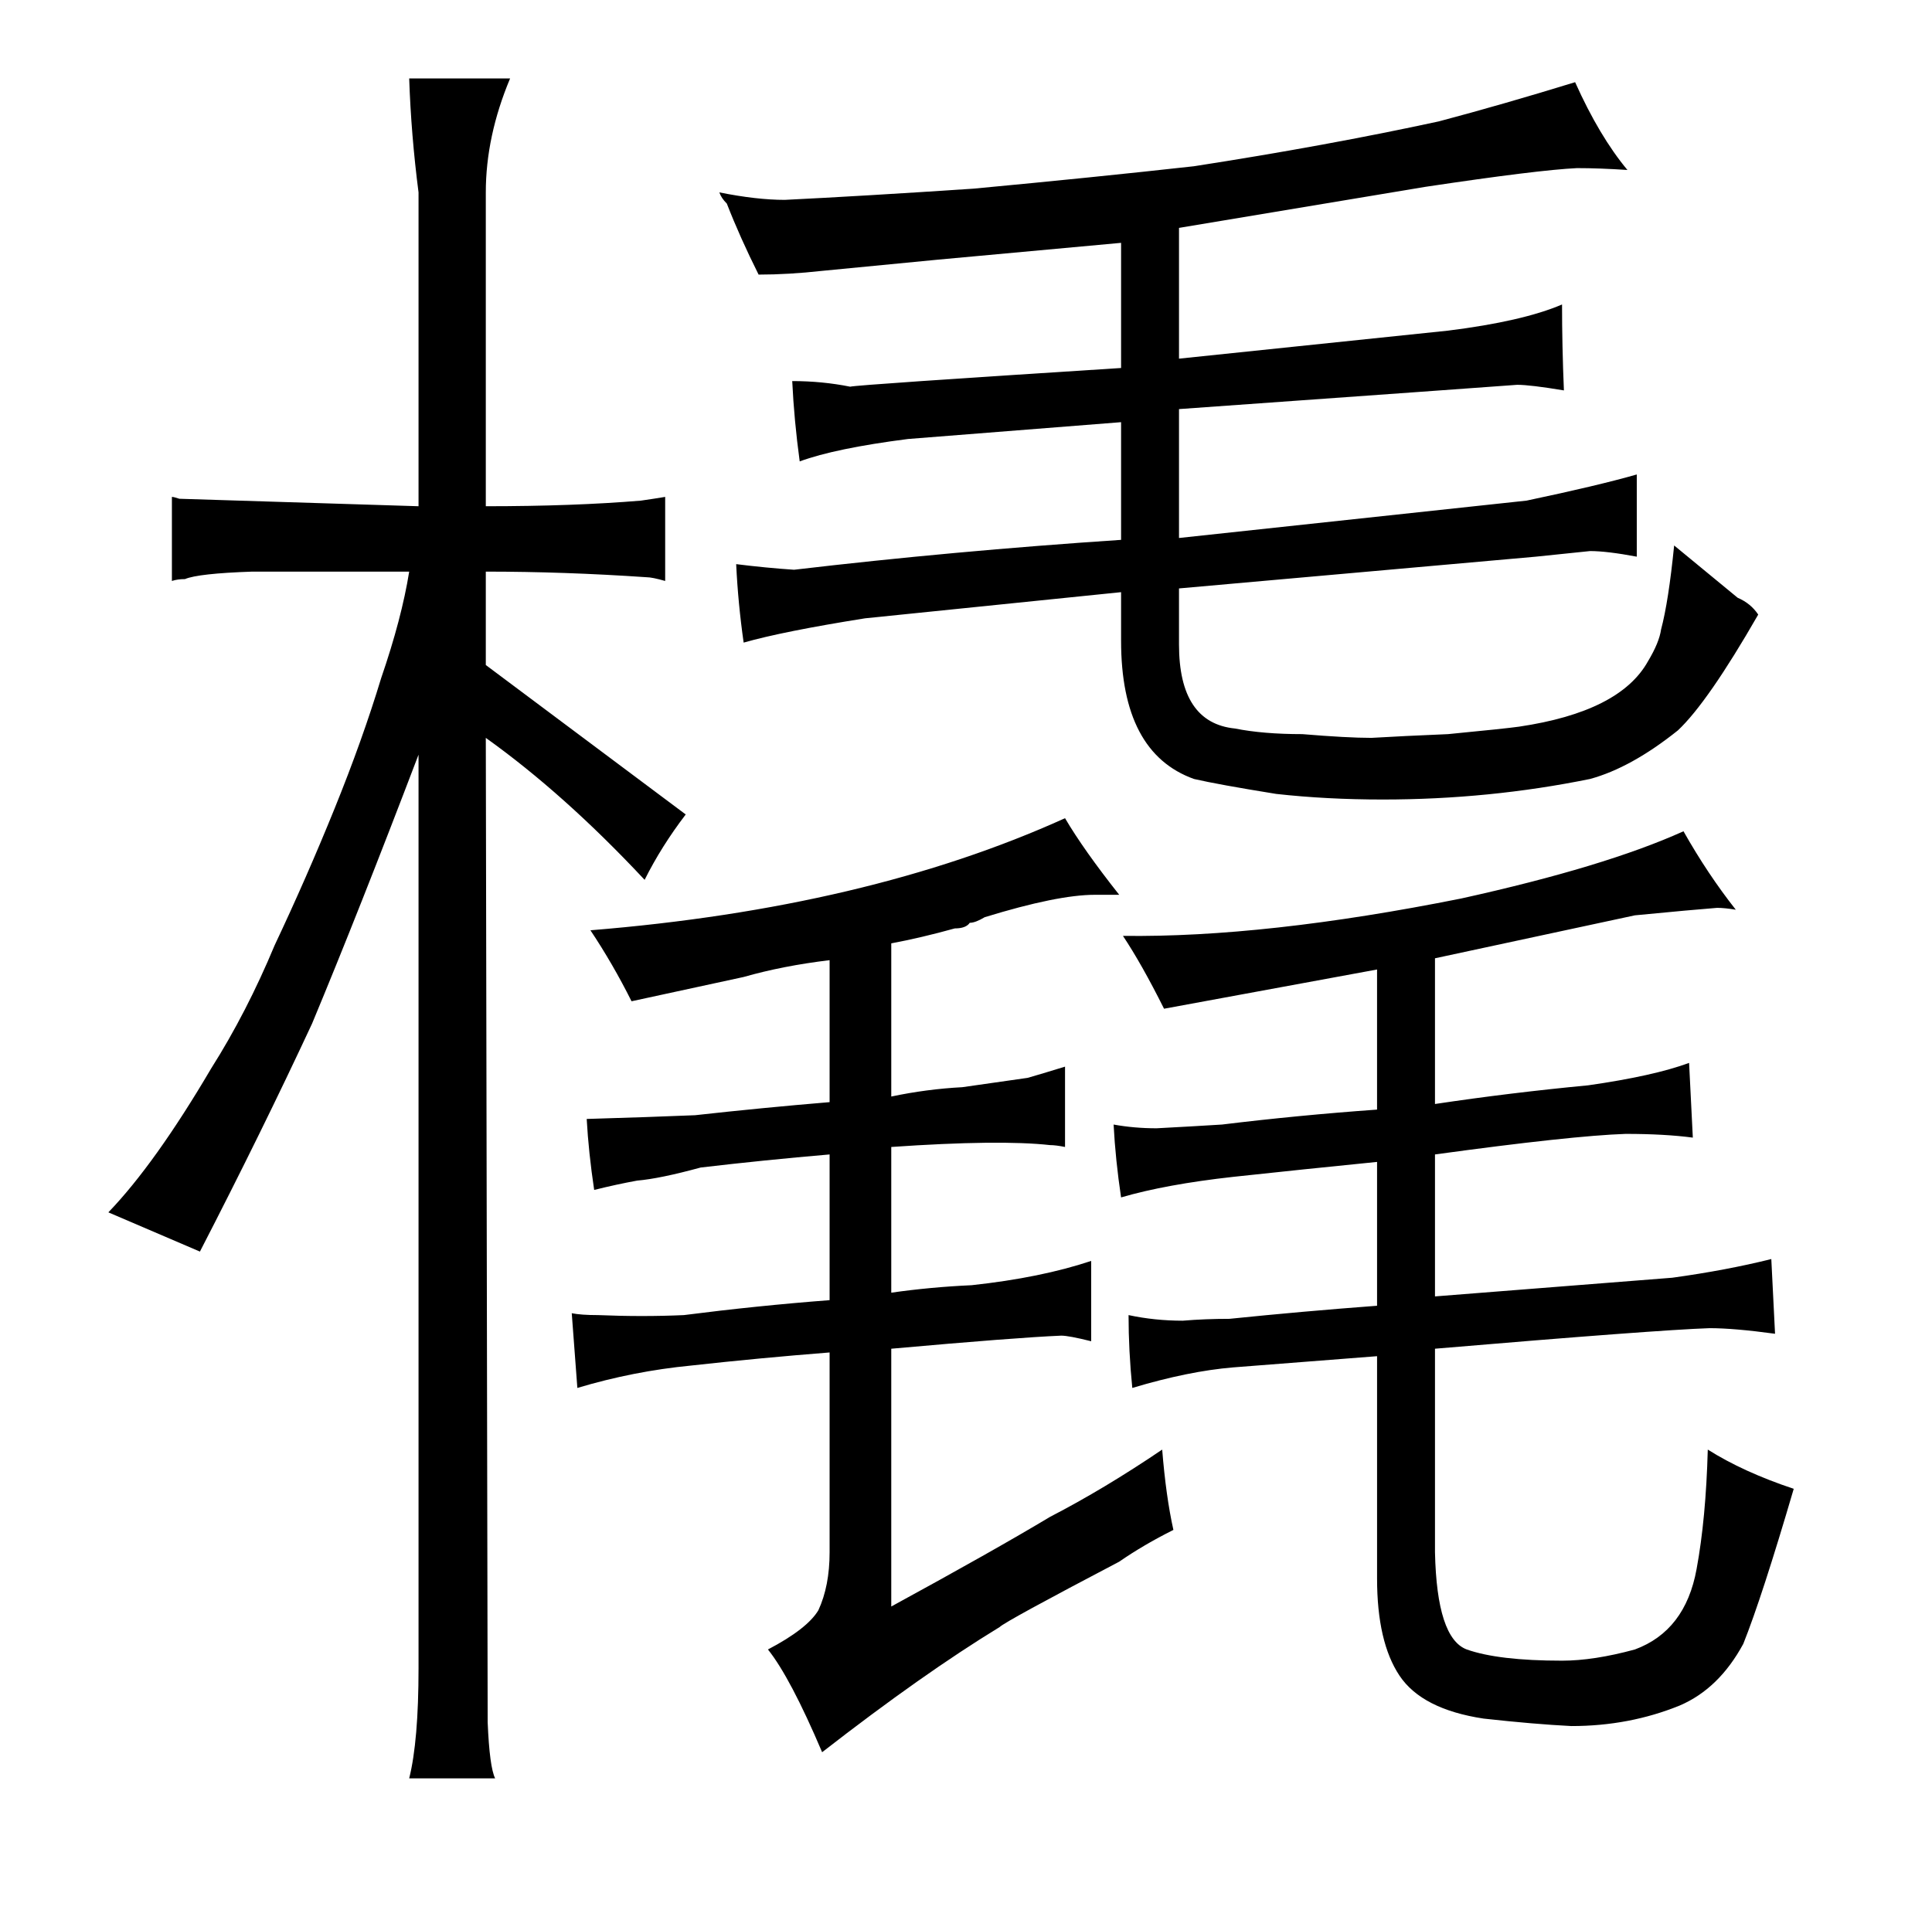 <?xml version="1.0" standalone="no"?>
<!DOCTYPE svg PUBLIC "-//W3C//DTD SVG 1.1//EN" "http://www.w3.org/Graphics/SVG/1.1/DTD/svg11.dtd" >
<svg xmlns="http://www.w3.org/2000/svg" xmlns:xlink="http://www.w3.org/1999/xlink" version="1.1" viewBox="-10 0 1034 1024">
  <g transform="matrix(1 0 0 -1 0 820)">
   <path fill="currentColor"
d="M214 -73q0 -39 -5 -59h46q-3 6 -4 30l-1 527q42 -30 85 -76q9 18 22 35l-107 80v50q42 0 86 -3q3 0 10 -2v45q-6 -1 -13 -2q-36 -3 -83 -3v168q0 30 13 61h-54q1 -30 5 -61v-168l-128 4q-3 1 -4 1v-45q3 1 7 1q7 3 36 4h84q-4 -25 -15 -57q-10 -33 -25 -70t-32 -73
q-15 -36 -34 -66q-30 -51 -55 -77l49 -21q33 64 60 122q25 60 57 144v-489zM299 77q30 9 61 12q36 4 74 7v-107q0 -18 -6 -31q-6 -10 -27 -21q12 -15 29 -55q54 42 95 67q3 3 64 35q13 9 29 17q-4 18 -6 43q-31 -21 -60 -36q-30 -18 -85 -48v138q67 6 91 7q4 0 16 -3v43
q-27 -9 -64 -13q-22 -1 -43 -4v78q58 4 85 1q3 0 8 -1v43q-13 -4 -20 -6l-35 -5q-19 -1 -38 -5v82q16 3 34 8q6 0 8 3q3 0 8 3q39 12 59 12h13q-19 24 -29 41q-106 -48 -254 -60q12 -18 22 -38l60 13q21 6 46 9v-76q-36 -3 -72 -7q-24 -1 -58 -2q1 -18 4 -38q12 3 23 5
q12 1 34 7q34 4 69 7v-78q-39 -3 -78 -8q-22 -1 -46 0q-9 0 -14 1zM379 711q7 -18 17 -38q16 0 34 2l62 6l98 9v-67q-141 -9 -145 -10q-15 3 -31 3q1 -21 4 -43q19 7 58 12l114 9v-63q-90 -6 -175 -16q-15 1 -31 3q1 -21 4 -42q21 6 65 13l137 14v-26q0 -60 39 -74
q13 -3 44 -8q27 -3 57 -3q57 0 111 11q22 6 47 26q16 15 43 62q-4 6 -11 9l-34 28q-3 -30 -7 -45q-1 -7 -7 -17q-15 -27 -69 -35q-7 -1 -38 -4q-24 -1 -41 -2q-13 0 -37 2q-21 0 -36 3q-30 3 -30 45v30l191 17l29 3q9 0 25 -3v44q-21 -6 -59 -14l-186 -20v69q168 12 181 13
q7 0 25 -3q-1 24 -1 46q-21 -9 -61 -14l-144 -15v70l132 22q60 9 81 10q12 0 27 -1q-15 18 -28 47q-39 -12 -73 -21q-60 -13 -131 -24q-54 -6 -118 -12q-60 -4 -101 -6q-15 0 -35 4q1 -3 4 -6zM590 179q24 7 60 11q37 4 77 8v-77q-40 -3 -79 -7q-13 0 -25 -1q-15 0 -29 3
q0 -19 2 -39q30 9 54 11l77 6v-119q0 -34 12 -52t45 -23q27 -3 47 -4q31 0 58 11q21 9 34 33q10 25 27 83q-27 9 -46 21q-1 -37 -6 -64q-6 -33 -33 -43q-22 -6 -39 -6q-34 0 -51 6q-16 6 -17 52v109q118 10 147 11q13 0 35 -3q-1 21 -2 40q-24 -6 -53 -10l-127 -10v76
q73 10 102 11q21 0 36 -2q-1 21 -2 40q-19 -7 -54 -12q-42 -4 -82 -10v78l107 23q31 3 44 4q4 0 10 -1q-15 19 -28 42q-42 -19 -119 -36q-105 -21 -181 -20q10 -15 22 -39l114 21v-75q-42 -3 -83 -8q-16 -1 -35 -2q-12 0 -23 2q1 -19 4 -39v0z" />
  </g>

</svg>
